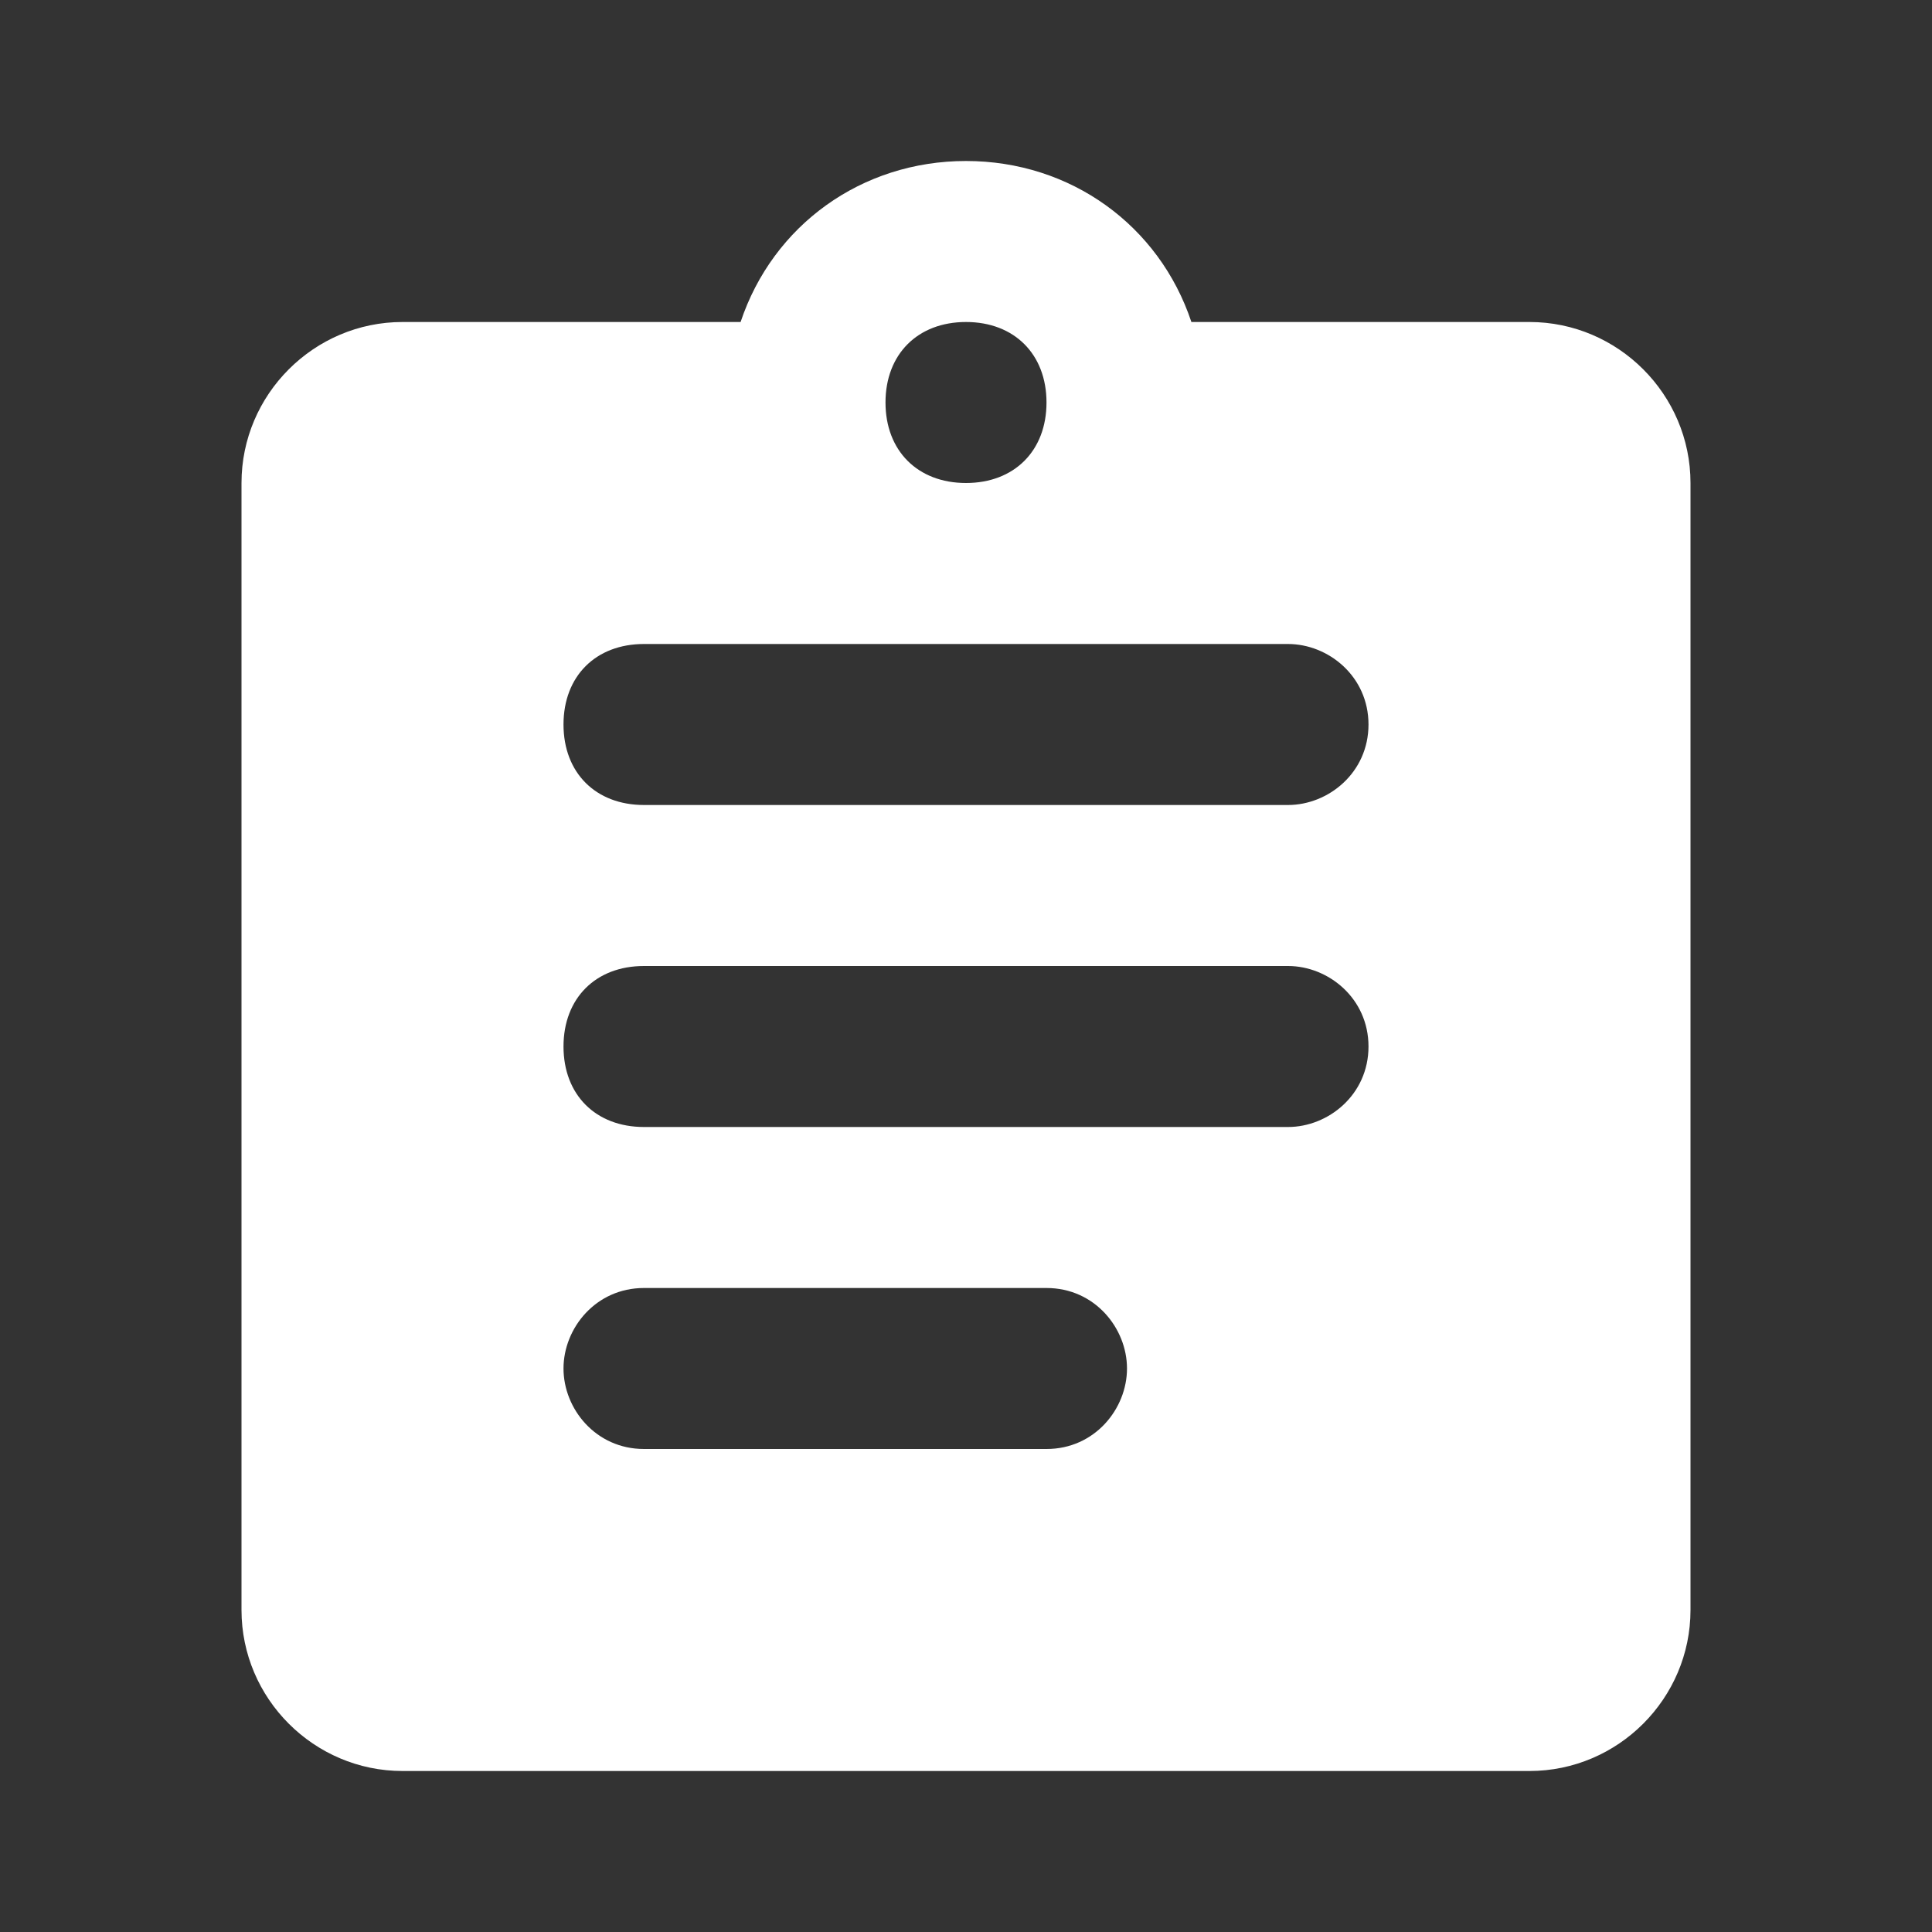 <svg xmlns="http://www.w3.org/2000/svg" width="24" height="24" viewBox="0 0 24 24">
  <rect x="0" y="0" width="24" height="24" fill="#333333" stroke="none"/>
  <path
      fill="#FFFFFFFF"
      d="M19 4H14.8C14.4 2.8 13.3 2 12 2C10.7 2 9.6 2.8 9.2 4H5C3.9 4 3 4.9 3 6V20C3 21.1 3.9 22 5 22H19C20.1 22 21 21.1 21 20V6C21 4.9 20.1 4 19 4ZM12 4C12.6 4 13 4.4 13 5C13 5.6 12.6 6 12 6C11.4 6 11 5.6 11 5C11 4.4 11.4 4 12 4ZM13 18H8C7.4 18 7 17.5 7 17C7 16.5 7.4 16 8 16H13C13.6 16 14 16.5 14 17C14 17.5 13.6 18 13 18ZM16 14H8C7.4 14 7 13.6 7 13C7 12.4 7.4 12 8 12H16C16.5 12 17 12.4 17 13C17 13.6 16.5 14 16 14ZM16 10H8C7.4 10 7 9.6 7 9C7 8.4 7.4 8 8 8H16C16.5 8 17 8.4 17 9C17 9.6 16.5 10 16 10Z"/>
</svg>
